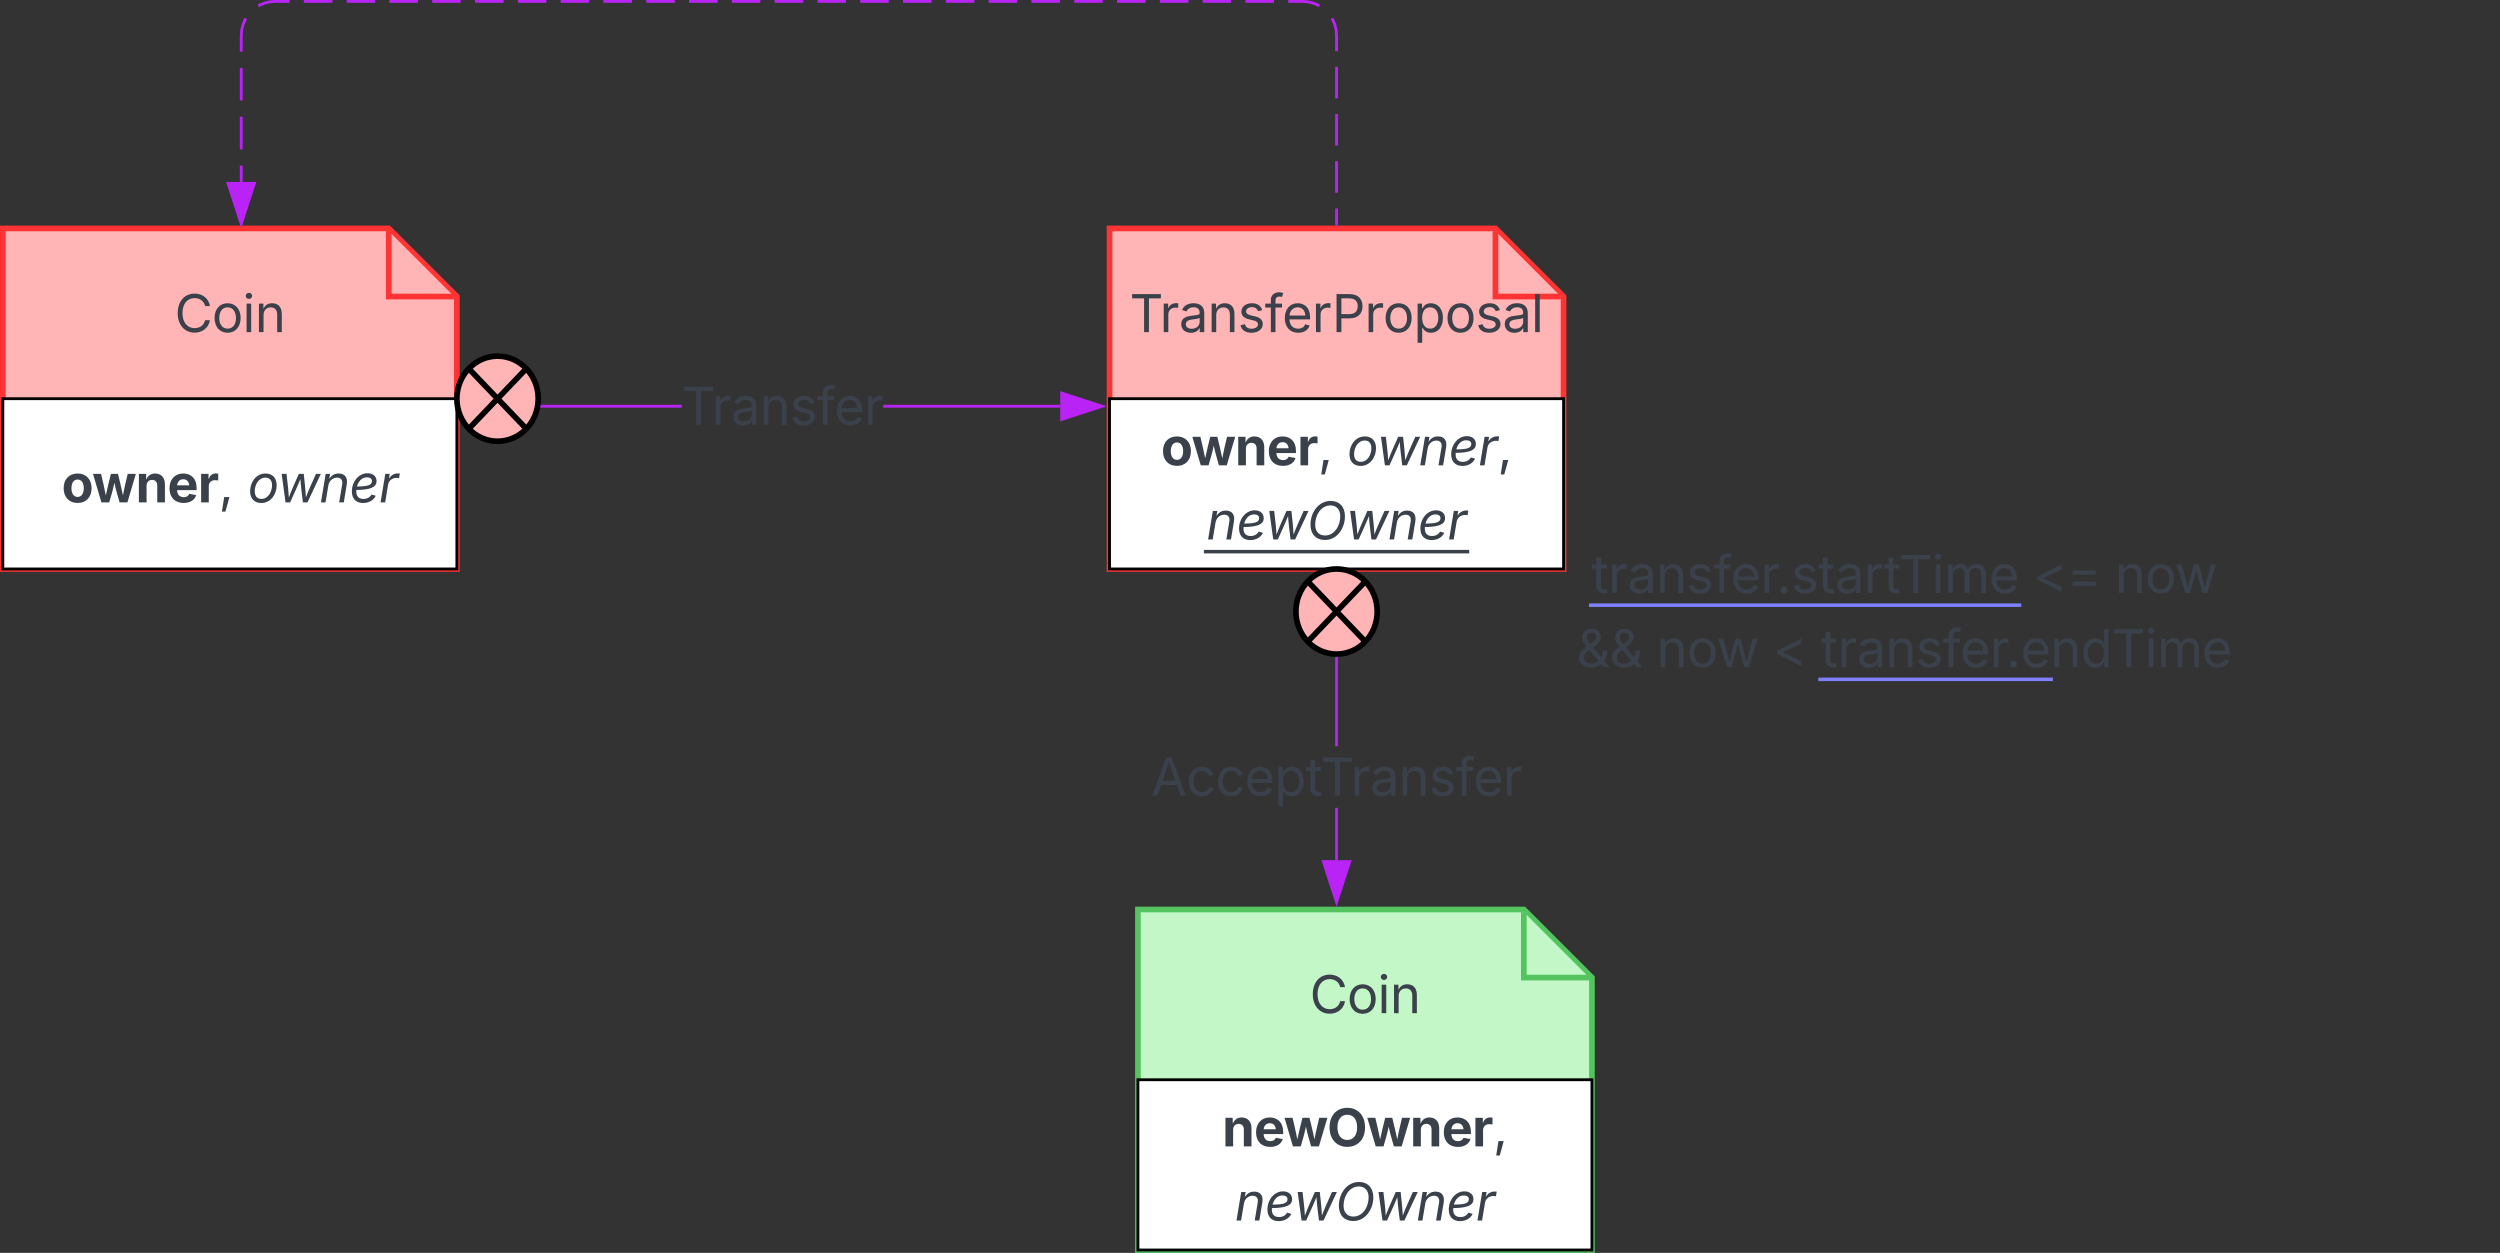 <svg xmlns="http://www.w3.org/2000/svg" xmlns:xlink="http://www.w3.org/1999/xlink" xmlns:lucid="lucid" width="881" height="441.5"><rect width="100%" height="100%" fill="#333333" stroke="none"/><g transform="translate(1701 1360.5)" lucid:page-tab-id="0_0"><path d="M-1460.76-1216.86H-1539v-.95h78.24zm133.38 0h-62.36v-.95h62.36z" stroke="#ba23f6" stroke-width=".05" fill="#ba23f6"/><path d="M-1539-1216.86h-.5v-.95h.5z" fill="#ba23f6"/><path stroke="#ba23f6" stroke-width=".05" fill="#ba23f6"/><path d="M-1312.62-1217.33l-14.26 4.63v-9.27z" fill="#ba23f6"/><path d="M-1311.08-1217.33l-16.28 5.3v-10.6zm-15.33 3.98l12.25-3.98-12.26-4z" stroke="#ba23f6" stroke-width=".05" fill="#ba23f6"/><use xlink:href="#a" transform="matrix(1,0,0,1,-1460.762,-1228.223) translate(0.005 17.438)"/><path d="M-1229.53-1057.38h-.94v-18.4h.94zm0-40.18h-.94V-1159h.94z" stroke="#ba23f6" stroke-width=".05" fill="#ba23f6"/><path d="M-1229.53-1159h-.94v-.5h.94z" fill="#ba23f6"/><path stroke="#ba23f6" stroke-width=".05" fill="#ba23f6"/><path d="M-1230-1042.62l-4.63-14.26h9.27z" fill="#ba23f6"/><path d="M-1230-1041.08l-5.3-16.28h10.6zm-3.98-15.33l3.98 12.25 3.98-12.26z" stroke="#ba23f6" stroke-width=".05" fill="#ba23f6"/><use xlink:href="#b" transform="matrix(1,0,0,1,-1295.404,-1097.556) translate(0.005 17.438)"/><path d="M-1240-1167a8 8 0 0 1 8-8h404a8 8 0 0 1 8 8v44a8 8 0 0 1-8 8h-404a8 8 0 0 1-8-8z" fill="none"/><use xlink:href="#c" transform="matrix(1,0,0,1,-1240,-1175) translate(99.842 23.48)"/><use xlink:href="#d" transform="matrix(1,0,0,1,-1240,-1175) translate(255.444 23.48)"/><use xlink:href="#e" transform="matrix(1,0,0,1,-1240,-1175) translate(284.325 23.48)"/><use xlink:href="#f" transform="matrix(1,0,0,1,-1240,-1175) translate(94.56 49.615)"/><use xlink:href="#g" transform="matrix(1,0,0,1,-1240,-1175) translate(122.808 49.615)"/><use xlink:href="#h" transform="matrix(1,0,0,1,-1240,-1175) translate(163.704 49.615)"/><use xlink:href="#i" transform="matrix(1,0,0,1,-1240,-1175) translate(180.675 49.615)"/><g transform="matrix(1,0,0,1,-1240,-1175)"><a xlink:href="http://coin.startTime" target="_blank"><path class="lucid-link lucid-hotspot lucid-overlay-hotspot" fill-opacity="0" d="M99.84 6.04h150.54v21.78H99.84z"/></a><a xlink:href="http://coin.startTime" target="_blank"><path class="lucid-link lucid-hotspot lucid-overlay-hotspot" fill-opacity="0" d="M180.68 32.18h80.87v21.78h-80.87z"/></a></g><path d="M-1300-1040h136l24 24v96h-160z" stroke="#54c45e" stroke-width="2" fill="#c3f7c8"/><path d="M-1164-1039.05v23.05h23.05" stroke="#54c45e" stroke-width="2" fill="#c3f7c8"/><path d="M-1300-980h160v60h-160z" stroke="#000" fill="#fff"/><use xlink:href="#j" transform="matrix(1,0,0,1,-1295,-975) translate(24.7 18.48)"/><use xlink:href="#k" transform="matrix(1,0,0,1,-1295,-975) translate(29.152 44.615)"/><path d="M-1300-1032a8 8 0 0 1 8-8h144a8 8 0 0 1 8 8v44a8 8 0 0 1-8 8h-144a8 8 0 0 1-8-8z" fill="none"/><use xlink:href="#l" transform="matrix(1,0,0,1,-1300,-1040) translate(60.532 36.548)"/><path d="M-1310-1280h136l24 24v96h-160z" stroke="#fe3434" stroke-width="2" fill="#ffb5b5"/><path d="M-1174-1279.05v23.05h23.05" stroke="#fe3434" stroke-width="2" fill="#ffb5b5"/><path d="M-1310-1220h160v60h-160z" stroke="#000" fill="#fff"/><use xlink:href="#m" transform="matrix(1,0,0,1,-1305,-1215) translate(13.107 18.48)"/><use xlink:href="#n" transform="matrix(1,0,0,1,-1305,-1215) translate(78.709 18.48)"/><use xlink:href="#o" transform="matrix(1,0,0,1,-1305,-1215) translate(29.152 44.615)"/><path d="M-1310-1272a8 8 0 0 1 8-8h144a8 8 0 0 1 8 8v44a8 8 0 0 1-8 8h-144a8 8 0 0 1-8-8z" fill="none"/><use xlink:href="#p" transform="matrix(1,0,0,1,-1310,-1280) translate(7.073 36.548)"/><path d="M-1700-1280h136l24 24v96h-160z" stroke="#fe3434" stroke-width="2" fill="#ffb5b5"/><path d="M-1564-1279.05v23.05h23.05" stroke="#fe3434" stroke-width="2" fill="#ffb5b5"/><path d="M-1700-1220h160v60h-160z" stroke="#000" fill="#fff"/><g><use xlink:href="#m" transform="matrix(1,0,0,1,-1695,-1215) translate(15.7 31.548)"/><use xlink:href="#q" transform="matrix(1,0,0,1,-1695,-1215) translate(81.302 31.548)"/></g><path d="M-1700-1272a8 8 0 0 1 8-8h144a8 8 0 0 1 8 8v44a8 8 0 0 1-8 8h-144a8 8 0 0 1-8-8z" fill="none"/><g><use xlink:href="#l" transform="matrix(1,0,0,1,-1700,-1280) translate(60.532 36.548)"/></g><path d="M-1230-1281.5v-5.54m0-5.54v-11.1m0-5.53v-11.1m0-5.53v-11.1m0-5.53v-5.54l-.15-1.88-.44-1.83-.7-1.75-.34-.53m-4.38-4.38l-.53-.33-1.74-.7-1.82-.45-1.88-.15h-5.03m-5.03 0h-10.05m-5.04 0h-10.05m-5.02 0h-10.06m-5.03 0h-10.06m-5.03 0h-10.04m-5.03 0h-10.06m-5.03 0h-10.05m-5.04 0h-10.05m-5.02 0h-10.06m-5.03 0h-10.06m-5.03 0h-10.04m-5.03 0h-10.06m-5.03 0h-10.05m-5.04 0h-10.05m-5.02 0h-10.06m-5.03 0h-10.06m-5.03 0h-10.04m-5.03 0h-10.06m-5.03 0h-10.05m-5.04 0h-10.05m-5.02 0h-10.06m-5.03 0h-10.06m-5.03 0h-10.04m-5.03 0h-5.03l-1.88.15-1.83.44-1.75.7-.53.34m-4.38 4.38l-.33.53-.7 1.74-.45 1.82-.15 1.88v5.73m0 5.74v11.47m0 5.74v11.47m0 5.73v5.74" stroke="#ba23f6" fill="none"/><path d="M-1229.53-1281h-.94v-.5h.94z" stroke="#ba23f6" stroke-width=".05" fill="#ba23f6"/><path d="M-1616-1281.62l-4.63-14.26h9.27z" stroke="#ba23f6" fill="#ba23f6"/><path d="M-1511.33-1220c0 8.28-6.42 15-14.34 15-7.9 0-14.33-6.72-14.33-15 0-8.28 6.42-15 14.33-15 7.92 0 14.34 6.72 14.34 15zm-24.47-10.6l20.27 21.2m-20.27 0l20.27-21.2M-1215.67-1145c0 8.28-6.4 15-14.33 15-7.92 0-14.33-6.72-14.33-15 0-8.28 6.4-15 14.33-15 7.92 0 14.33 6.72 14.33 15zm-24.47-10.6l20.28 21.2m-20.28 0l20.28-21.2" stroke="#000" stroke-width="2" fill="#ffb5b5"/><defs><path fill="#3a414a" d="M98-1322v-168h1126v168H757V0H567v-1322H98" id="r"/><path fill="#3a414a" d="M158 0v-1118h174v172h12c41-113 157-188 290-188 26 0 70 2 91 3v181c-11-2-60-10-108-10-161 0-279 109-279 260V0H158" id="s"/><path fill="#3a414a" d="M471 26C259 26 90-98 90-318c0-256 228-303 435-329 202-27 287-16 287-108 0-139-79-219-234-219-161 0-248 86-283 164l-173-57c86-203 278-265 451-265 150 0 419 46 419 395V0H815v-152h-12C765-73 660 26 471 26zm31-159c199 0 310-134 310-271v-155c-30 35-226 55-295 64-131 17-246 59-246 186 0 116 97 176 231 176" id="t"/><path fill="#3a414a" d="M338-670V0H158v-1118h173l1 207c72-158 192-221 342-221 226 0 378 139 378 422V0H872v-695c0-172-96-275-252-275-161 0-282 109-282 300" id="u"/><path fill="#3a414a" d="M538 24C308 24 148-78 108-271l171-41c32 123 123 178 257 178 156 0 256-77 256-169 0-77-54-128-164-154l-186-44c-203-48-300-148-300-305 0-192 176-326 414-326 230 0 351 112 402 269l-163 42c-31-80-94-158-238-158-133 0-233 69-233 162 0 83 57 129 188 160l169 40c203 48 298 149 298 302 0 196-179 339-441 339" id="v"/><path fill="#3a414a" d="M678-1118v154H420V0H240v-964H20v-154h220v-149c0-194 155-293 318-293 85 0 141 18 168 30l-50 154c-19-6-47-17-97-17-111 0-159 58-159 166v109h258" id="w"/><path fill="#3a414a" d="M628 24c-324 0-524-230-524-574 0-343 198-582 503-582 237 0 487 146 487 559v75H286c9 234 145 362 343 362 132 0 231-58 273-172l174 48C1024-91 857 24 628 24zM287-650h624c-17-190-120-322-304-322-192 0-309 151-320 322" id="x"/><g id="a"><use transform="matrix(0.009,0,0,0.009,0,0)" xlink:href="#r"/><use transform="matrix(0.009,0,0,0.009,10.6,0)" xlink:href="#s"/><use transform="matrix(0.009,0,0,0.009,17.376,0)" xlink:href="#t"/><use transform="matrix(0.009,0,0,0.009,27.483,0)" xlink:href="#u"/><use transform="matrix(0.009,0,0,0.009,38.118,0)" xlink:href="#v"/><use transform="matrix(0.009,0,0,0.009,47.619,0)" xlink:href="#w"/><use transform="matrix(0.009,0,0,0.009,53.754,0)" xlink:href="#x"/><use transform="matrix(0.009,0,0,0.009,64.248,0)" xlink:href="#s"/></g><path fill="#3a414a" d="M52 0l541-1490h220L1361 0h-200l-149-416H398L254 0H52zm404-582h497c-103-290-145-390-251-756-108 377-145 460-246 756" id="y"/><path fill="#3a414a" d="M613 24c-304 0-509-231-509-576 0-350 205-580 509-580 216 0 392 114 453 309l-173 49c-33-115-133-197-280-197-223 0-326 196-326 419 0 220 103 415 326 415 150 0 252-85 285-206l172 49C1010-95 832 24 613 24" id="z"/><path fill="#3a414a" d="M158 418v-1536h174v179h20c37-59 106-193 324-193 279 0 474 222 474 576 0 356-194 580-473 580-213 0-288-135-325-197h-14v591H158zm492-555c209 0 317-186 317-421 0-232-105-413-317-413-206 0-314 166-314 413 0 249 111 421 314 421" id="A"/><path fill="#3a414a" d="M598-1118v154H368v674c0 100 37 144 132 144 23 0 62-6 92-12L629-6c-37 13-88 20-134 20-193 0-307-107-307-290v-688H20v-154h168v-266h180v266h230" id="B"/><g id="b"><use transform="matrix(0.009,0,0,0.009,0,0)" xlink:href="#y"/><use transform="matrix(0.009,0,0,0.009,12.419,0)" xlink:href="#z"/><use transform="matrix(0.009,0,0,0.009,22.702,0)" xlink:href="#z"/><use transform="matrix(0.009,0,0,0.009,32.985,0)" xlink:href="#x"/><use transform="matrix(0.009,0,0,0.009,43.479,0)" xlink:href="#A"/><use transform="matrix(0.009,0,0,0.009,54.501,0)" xlink:href="#B"/><use transform="matrix(0.009,0,0,0.009,59.783,0)" xlink:href="#r"/><use transform="matrix(0.009,0,0,0.009,70.383,0)" xlink:href="#s"/><use transform="matrix(0.009,0,0,0.009,77.159,0)" xlink:href="#t"/><use transform="matrix(0.009,0,0,0.009,87.267,0)" xlink:href="#u"/><use transform="matrix(0.009,0,0,0.009,97.901,0)" xlink:href="#v"/><use transform="matrix(0.009,0,0,0.009,107.402,0)" xlink:href="#w"/><use transform="matrix(0.009,0,0,0.009,113.537,0)" xlink:href="#x"/><use transform="matrix(0.009,0,0,0.009,124.031,0)" xlink:href="#s"/></g><path fill="#3a414a" d="M295 13c-75 0-135-60-135-135s60-135 135-135 135 60 135 135S370 13 295 13" id="C"/><path fill="#3a414a" d="M158 0v-1118h180V0H158zm91-1301c-68 0-125-53-125-119s57-119 125-119c69 0 126 53 126 119s-57 119-126 119" id="D"/><path fill="#3a414a" d="M158 0v-1118h175l1 205c55-151 181-225 313-225 147 0 245 90 285 228 53-141 190-228 352-228 194 0 352 125 352 384V0h-181v-749c0-161-105-225-225-225-151 0-243 103-243 244V0H807v-767c0-124-93-207-219-207-131 0-250 92-250 270V0H158" id="E"/><g id="c"><use transform="matrix(0.009,0,0,0.009,0,0)" xlink:href="#B"/><use transform="matrix(0.009,0,0,0.009,5.889,0)" xlink:href="#s"/><use transform="matrix(0.009,0,0,0.009,12.665,0)" xlink:href="#t"/><use transform="matrix(0.009,0,0,0.009,22.772,0)" xlink:href="#u"/><use transform="matrix(0.009,0,0,0.009,33.407,0)" xlink:href="#v"/><use transform="matrix(0.009,0,0,0.009,42.908,0)" xlink:href="#w"/><use transform="matrix(0.009,0,0,0.009,49.043,0)" xlink:href="#x"/><use transform="matrix(0.009,0,0,0.009,59.537,0)" xlink:href="#s"/><use transform="matrix(0.009,0,0,0.009,65.188,0)" xlink:href="#C"/><use transform="matrix(0.009,0,0,0.009,70.374,0)" xlink:href="#v"/><use transform="matrix(0.009,0,0,0.009,79.875,0)" xlink:href="#B"/><use transform="matrix(0.009,0,0,0.009,85.852,0)" xlink:href="#t"/><use transform="matrix(0.009,0,0,0.009,95.959,0)" xlink:href="#s"/><use transform="matrix(0.009,0,0,0.009,103.017,0)" xlink:href="#B"/><use transform="matrix(0.009,0,0,0.009,108.299,0)" xlink:href="#r"/><use transform="matrix(0.009,0,0,0.009,119.918,0)" xlink:href="#D"/><use transform="matrix(0.009,0,0,0.009,124.277,0)" xlink:href="#E"/><use transform="matrix(0.009,0,0,0.009,140.045,0)" xlink:href="#x"/><path fill="#8080ff" d="M-.9 3.67h152.34V4.9H-.9z"/></g><path fill="#3a414a" d="M174-520v-126l944-476v196L406-588v12l712 338v194" id="F"/><path fill="#3a414a" d="M226-283v-166h904v166H226zm0-434v-166h904v166H226" id="G"/><g id="d"><use transform="matrix(0.009,0,0,0.009,0,0)" xlink:href="#F"/><use transform="matrix(0.009,0,0,0.009,11.909,0)" xlink:href="#G"/></g><path fill="#3a414a" d="M613 24c-304 0-509-231-509-576 0-350 205-580 509-580 305 0 511 230 511 580 0 345-206 576-511 576zm0-161c226 0 329-195 329-415 0-222-103-419-329-419-223 0-326 196-326 419 0 220 103 415 326 415" id="H"/><path fill="#3a414a" d="M409 0L70-1118h191c89 329 165 560 243 925 75-353 154-601 240-925h192c85 325 161 564 235 922 77-354 157-598 244-922h191L1267 0h-179c-86-307-176-590-250-913C763-588 675-308 588 0H409" id="I"/><g id="e"><use transform="matrix(0.009,0,0,0.009,0,0)" xlink:href="#u"/><use transform="matrix(0.009,0,0,0.009,10.635,0)" xlink:href="#H"/><use transform="matrix(0.009,0,0,0.009,21.103,0)" xlink:href="#I"/></g><path fill="#3a414a" d="M580 20c-295 0-476-179-476-409 0-189 123-290 294-416-104-125-173-226-173-362 0-197 144-337 365-337 224 0 362 144 362 321 0 185-174 312-306 405l319 387c38-75 61-165 61-267h173c0 208-62 332-120 406L1287 0h-217L967-124C868-27 716 20 580 20zm279-273L507-675l-51 38c-123 91-167 162-167 254 0 147 113 246 278 246 107 0 210-41 292-116zM538-908l97-72c54-40 136-101 136-206 0-95-68-163-176-163-113 0-189 74-189 181 0 90 53 164 132 260" id="J"/><g id="f"><use transform="matrix(0.009,0,0,0.009,0,0)" xlink:href="#J"/><use transform="matrix(0.009,0,0,0.009,11.593,0)" xlink:href="#J"/></g><g id="g"><use transform="matrix(0.009,0,0,0.009,0,0)" xlink:href="#u"/><use transform="matrix(0.009,0,0,0.009,10.635,0)" xlink:href="#H"/><use transform="matrix(0.009,0,0,0.009,21.103,0)" xlink:href="#I"/></g><use transform="matrix(0.009,0,0,0.009,0,0)" xlink:href="#F" id="h"/><path fill="#3a414a" d="M577 24c-279 0-473-224-473-580 0-354 195-576 474-576 218 0 287 134 324 193h14v-551h180V0H922v-173h-20C865-111 790 24 577 24zm27-161c203 0 314-172 314-421 0-247-108-413-314-413-212 0-317 181-317 413 0 235 108 421 317 421" id="K"/><g id="i"><use transform="matrix(0.009,0,0,0.009,0,0)" xlink:href="#B"/><use transform="matrix(0.009,0,0,0.009,5.889,0)" xlink:href="#s"/><use transform="matrix(0.009,0,0,0.009,12.665,0)" xlink:href="#t"/><use transform="matrix(0.009,0,0,0.009,22.772,0)" xlink:href="#u"/><use transform="matrix(0.009,0,0,0.009,33.407,0)" xlink:href="#v"/><use transform="matrix(0.009,0,0,0.009,42.908,0)" xlink:href="#w"/><use transform="matrix(0.009,0,0,0.009,49.043,0)" xlink:href="#x"/><use transform="matrix(0.009,0,0,0.009,59.537,0)" xlink:href="#s"/><use transform="matrix(0.009,0,0,0.009,65.188,0)" xlink:href="#C"/><use transform="matrix(0.009,0,0,0.009,70.374,0)" xlink:href="#x"/><path fill="#8080ff" d="M-.9 3.67h82.67V4.9H-.9z"/><use transform="matrix(0.009,0,0,0.009,80.868,0)" xlink:href="#u"/><use transform="matrix(0.009,0,0,0.009,91.503,0)" xlink:href="#K"/><use transform="matrix(0.009,0,0,0.009,102.524,0)" xlink:href="#r"/><use transform="matrix(0.009,0,0,0.009,114.144,0)" xlink:href="#D"/><use transform="matrix(0.009,0,0,0.009,118.503,0)" xlink:href="#E"/><use transform="matrix(0.009,0,0,0.009,134.271,0)" xlink:href="#x"/></g><path fill="#3a414a" d="M428-647V0H128v-1118h283l4 231c63-156 176-245 348-245 232 0 384 159 384 421V0H847v-659c0-139-76-222-202-222-128 0-217 86-217 234" id="L"/><path fill="#3a414a" d="M633 22C291 22 81-200 81-553c0-345 210-579 537-579 292 0 525 185 525 567v84H378c7 183 109 277 260 277 105 0 184-46 216-132l272 51C1071-99 893 22 633 22zM380-669h474c-15-146-94-237-233-237-143 0-229 99-241 237" id="M"/><path fill="#3a414a" d="M361 0L31-1118h315c68 295 127 523 188 845 63-317 128-551 199-845h276c71 296 131 525 196 846 57-321 119-552 186-846h319L1378 0h-305c-73-261-148-486-204-771C813-484 740-261 666 0H361" id="N"/><path fill="#3a414a" d="M789 20C394 20 94-260 94-744c0-487 300-766 695-766s695 279 695 766c0 485-300 764-695 764zm0-271c231 0 385-174 385-493 0-321-154-495-385-495s-385 175-385 495c0 319 154 493 385 493" id="O"/><path fill="#3a414a" d="M128 0v-1118h290v195h12c54-169 184-238 367-200v268c-27-8-86-15-130-15-138 0-239 95-239 234V0H128" id="P"/><path fill="#3a414a" d="M128 359l88-567h206L266 359H128" id="Q"/><g id="j"><use transform="matrix(0.009,0,0,0.009,0,0)" xlink:href="#L"/><use transform="matrix(0.009,0,0,0.009,11.206,0)" xlink:href="#M"/><use transform="matrix(0.009,0,0,0.009,21.683,0)" xlink:href="#N"/><use transform="matrix(0.009,0,0,0.009,36.984,0)" xlink:href="#O"/><use transform="matrix(0.009,0,0,0.009,50.854,0)" xlink:href="#N"/><use transform="matrix(0.009,0,0,0.009,66.155,0)" xlink:href="#L"/><use transform="matrix(0.009,0,0,0.009,77.361,0)" xlink:href="#M"/><use transform="matrix(0.009,0,0,0.009,88.084,0)" xlink:href="#P"/><use transform="matrix(0.009,0,0,0.009,95.414,0)" xlink:href="#Q"/></g><path fill="#3a414a" d="M356-664L245 0H65l186-1118h173l-32 197c96-152 219-211 366-211 232 0 366 145 319 428L960 0H779l117-701c29-174-48-269-198-269-165 0-310 115-342 306" id="R"/><path fill="#3a414a" d="M535 24C259 24 94-144 94-427c0-392 272-715 610-715 216 0 356 119 356 305 0 244-237 344-790 350-18 199 49 349 276 352 142 0 260-66 317-173l167 47C947-85 756 24 535 24zM294-623c447-4 586-57 586-218 0-85-78-141-194-141-220 0-342 177-392 359" id="S"/><path fill="#3a414a" d="M317 0L163-1118h191c34 329 72 559 91 925 130-352 253-602 392-925h192c32 328 66 558 83 922 132-350 256-600 396-922h191L1175 0H996c-36-314-76-577-98-915C766-585 635-312 496 0H317" id="T"/><path fill="#3a414a" d="M699 20c-338 0-560-226-560-600 0-472 307-930 791-930 337 0 558 226 558 599 0 474-306 931-789 931zm7-176c374 0 598-379 598-750 0-280-157-428-381-428-373 0-600 379-600 749 0 280 158 429 383 429" id="U"/><path fill="#3a414a" d="M66 0l185-1118h174l-28 172h12c78-136 219-209 411-185l-30 181c-211-47-398 67-428 250L246 0H66" id="V"/><g id="k"><use transform="matrix(0.009,0,0,0.009,0,0)" xlink:href="#R"/><use transform="matrix(0.009,0,0,0.009,10.644,0)" xlink:href="#S"/><use transform="matrix(0.009,0,0,0.009,20.681,0)" xlink:href="#T"/><use transform="matrix(0.009,0,0,0.009,35.411,0)" xlink:href="#U"/><use transform="matrix(0.009,0,0,0.009,49.175,0)" xlink:href="#T"/><use transform="matrix(0.009,0,0,0.009,63.905,0)" xlink:href="#R"/><use transform="matrix(0.009,0,0,0.009,74.549,0)" xlink:href="#S"/><use transform="matrix(0.009,0,0,0.009,84.911,0)" xlink:href="#V"/></g><path fill="#3a414a" d="M783 20c-382 0-661-292-661-764 0-473 279-766 661-766 302 0 548 182 601 489h-190c-42-204-217-313-411-313-268 0-476 208-476 590 0 381 209 588 476 588 195 0 369-110 411-313h190c-52 303-296 489-601 489" id="W"/><g id="l"><use transform="matrix(0.009,0,0,0.009,0,0)" xlink:href="#W"/><use transform="matrix(0.009,0,0,0.009,13.148,0)" xlink:href="#H"/><use transform="matrix(0.009,0,0,0.009,23.941,0)" xlink:href="#D"/><use transform="matrix(0.009,0,0,0.009,28.301,0)" xlink:href="#u"/></g><path fill="#3a414a" d="M628 22C291 22 81-210 81-554c0-346 210-578 547-578 336 0 547 232 547 578 0 344-211 576-547 576zm0-236c160 0 242-146 242-341 0-197-82-341-242-341S387-753 387-555c0 195 81 341 241 341" id="X"/><g id="m"><use transform="matrix(0.009,0,0,0.009,0,0)" xlink:href="#X"/><use transform="matrix(0.009,0,0,0.009,10.793,0)" xlink:href="#N"/><use transform="matrix(0.009,0,0,0.009,26.095,0)" xlink:href="#L"/><use transform="matrix(0.009,0,0,0.009,37.301,0)" xlink:href="#M"/><use transform="matrix(0.009,0,0,0.009,48.023,0)" xlink:href="#P"/><use transform="matrix(0.009,0,0,0.009,55.354,0)" xlink:href="#Q"/></g><path fill="#3a414a" d="M528 24C258 24 94-156 94-433c0-355 229-699 603-699 270 0 436 178 436 458 0 359-234 698-605 698zm4-161c275 0 420-287 420-533 0-170-77-301-260-301-271 0-418 288-418 536 0 168 77 298 258 298" id="Y"/><g id="n"><use transform="matrix(0.009,0,0,0.009,0,0)" xlink:href="#Y"/><use transform="matrix(0.009,0,0,0.009,10.477,0)" xlink:href="#T"/><use transform="matrix(0.009,0,0,0.009,25.207,0)" xlink:href="#R"/><use transform="matrix(0.009,0,0,0.009,35.851,0)" xlink:href="#S"/><use transform="matrix(0.009,0,0,0.009,46.213,0)" xlink:href="#V"/><use transform="matrix(0.009,0,0,0.009,52.998,0)" xlink:href="#Q"/></g><g id="o"><use transform="matrix(0.009,0,0,0.009,0,0)" xlink:href="#R"/><use transform="matrix(0.009,0,0,0.009,10.644,0)" xlink:href="#S"/><use transform="matrix(0.009,0,0,0.009,20.681,0)" xlink:href="#T"/><use transform="matrix(0.009,0,0,0.009,35.411,0)" xlink:href="#U"/><use transform="matrix(0.009,0,0,0.009,49.175,0)" xlink:href="#T"/><use transform="matrix(0.009,0,0,0.009,63.905,0)" xlink:href="#R"/><use transform="matrix(0.009,0,0,0.009,74.549,0)" xlink:href="#S"/><use transform="matrix(0.009,0,0,0.009,84.911,0)" xlink:href="#V"/><path fill="#3a414a" d="M-.9 3.67h93.5V4.9H-.9z"/></g><path fill="#3a414a" d="M180 0v-1490h510c348 0 508 209 508 474 0 266-160 477-507 477H370V0H180zm190-706h312c236 0 327-133 327-310 0-176-91-307-329-307H370v617" id="Z"/><path fill="#3a414a" d="M338-1490V0H158v-1490h180" id="aa"/><g id="p"><use transform="matrix(0.009,0,0,0.009,0,0)" xlink:href="#r"/><use transform="matrix(0.009,0,0,0.009,10.6,0)" xlink:href="#s"/><use transform="matrix(0.009,0,0,0.009,17.376,0)" xlink:href="#t"/><use transform="matrix(0.009,0,0,0.009,27.483,0)" xlink:href="#u"/><use transform="matrix(0.009,0,0,0.009,38.118,0)" xlink:href="#v"/><use transform="matrix(0.009,0,0,0.009,47.619,0)" xlink:href="#w"/><use transform="matrix(0.009,0,0,0.009,53.754,0)" xlink:href="#x"/><use transform="matrix(0.009,0,0,0.009,64.248,0)" xlink:href="#s"/><use transform="matrix(0.009,0,0,0.009,71.306,0)" xlink:href="#Z"/><use transform="matrix(0.009,0,0,0.009,82.802,0)" xlink:href="#s"/><use transform="matrix(0.009,0,0,0.009,89.279,0)" xlink:href="#H"/><use transform="matrix(0.009,0,0,0.009,100.072,0)" xlink:href="#A"/><use transform="matrix(0.009,0,0,0.009,111.094,0)" xlink:href="#H"/><use transform="matrix(0.009,0,0,0.009,121.887,0)" xlink:href="#v"/><use transform="matrix(0.009,0,0,0.009,131.388,0)" xlink:href="#t"/><use transform="matrix(0.009,0,0,0.009,141.495,0)" xlink:href="#aa"/></g><g id="q"><use transform="matrix(0.009,0,0,0.009,0,0)" xlink:href="#Y"/><use transform="matrix(0.009,0,0,0.009,10.477,0)" xlink:href="#T"/><use transform="matrix(0.009,0,0,0.009,25.207,0)" xlink:href="#R"/><use transform="matrix(0.009,0,0,0.009,35.851,0)" xlink:href="#S"/><use transform="matrix(0.009,0,0,0.009,46.213,0)" xlink:href="#V"/></g></defs></g></svg>